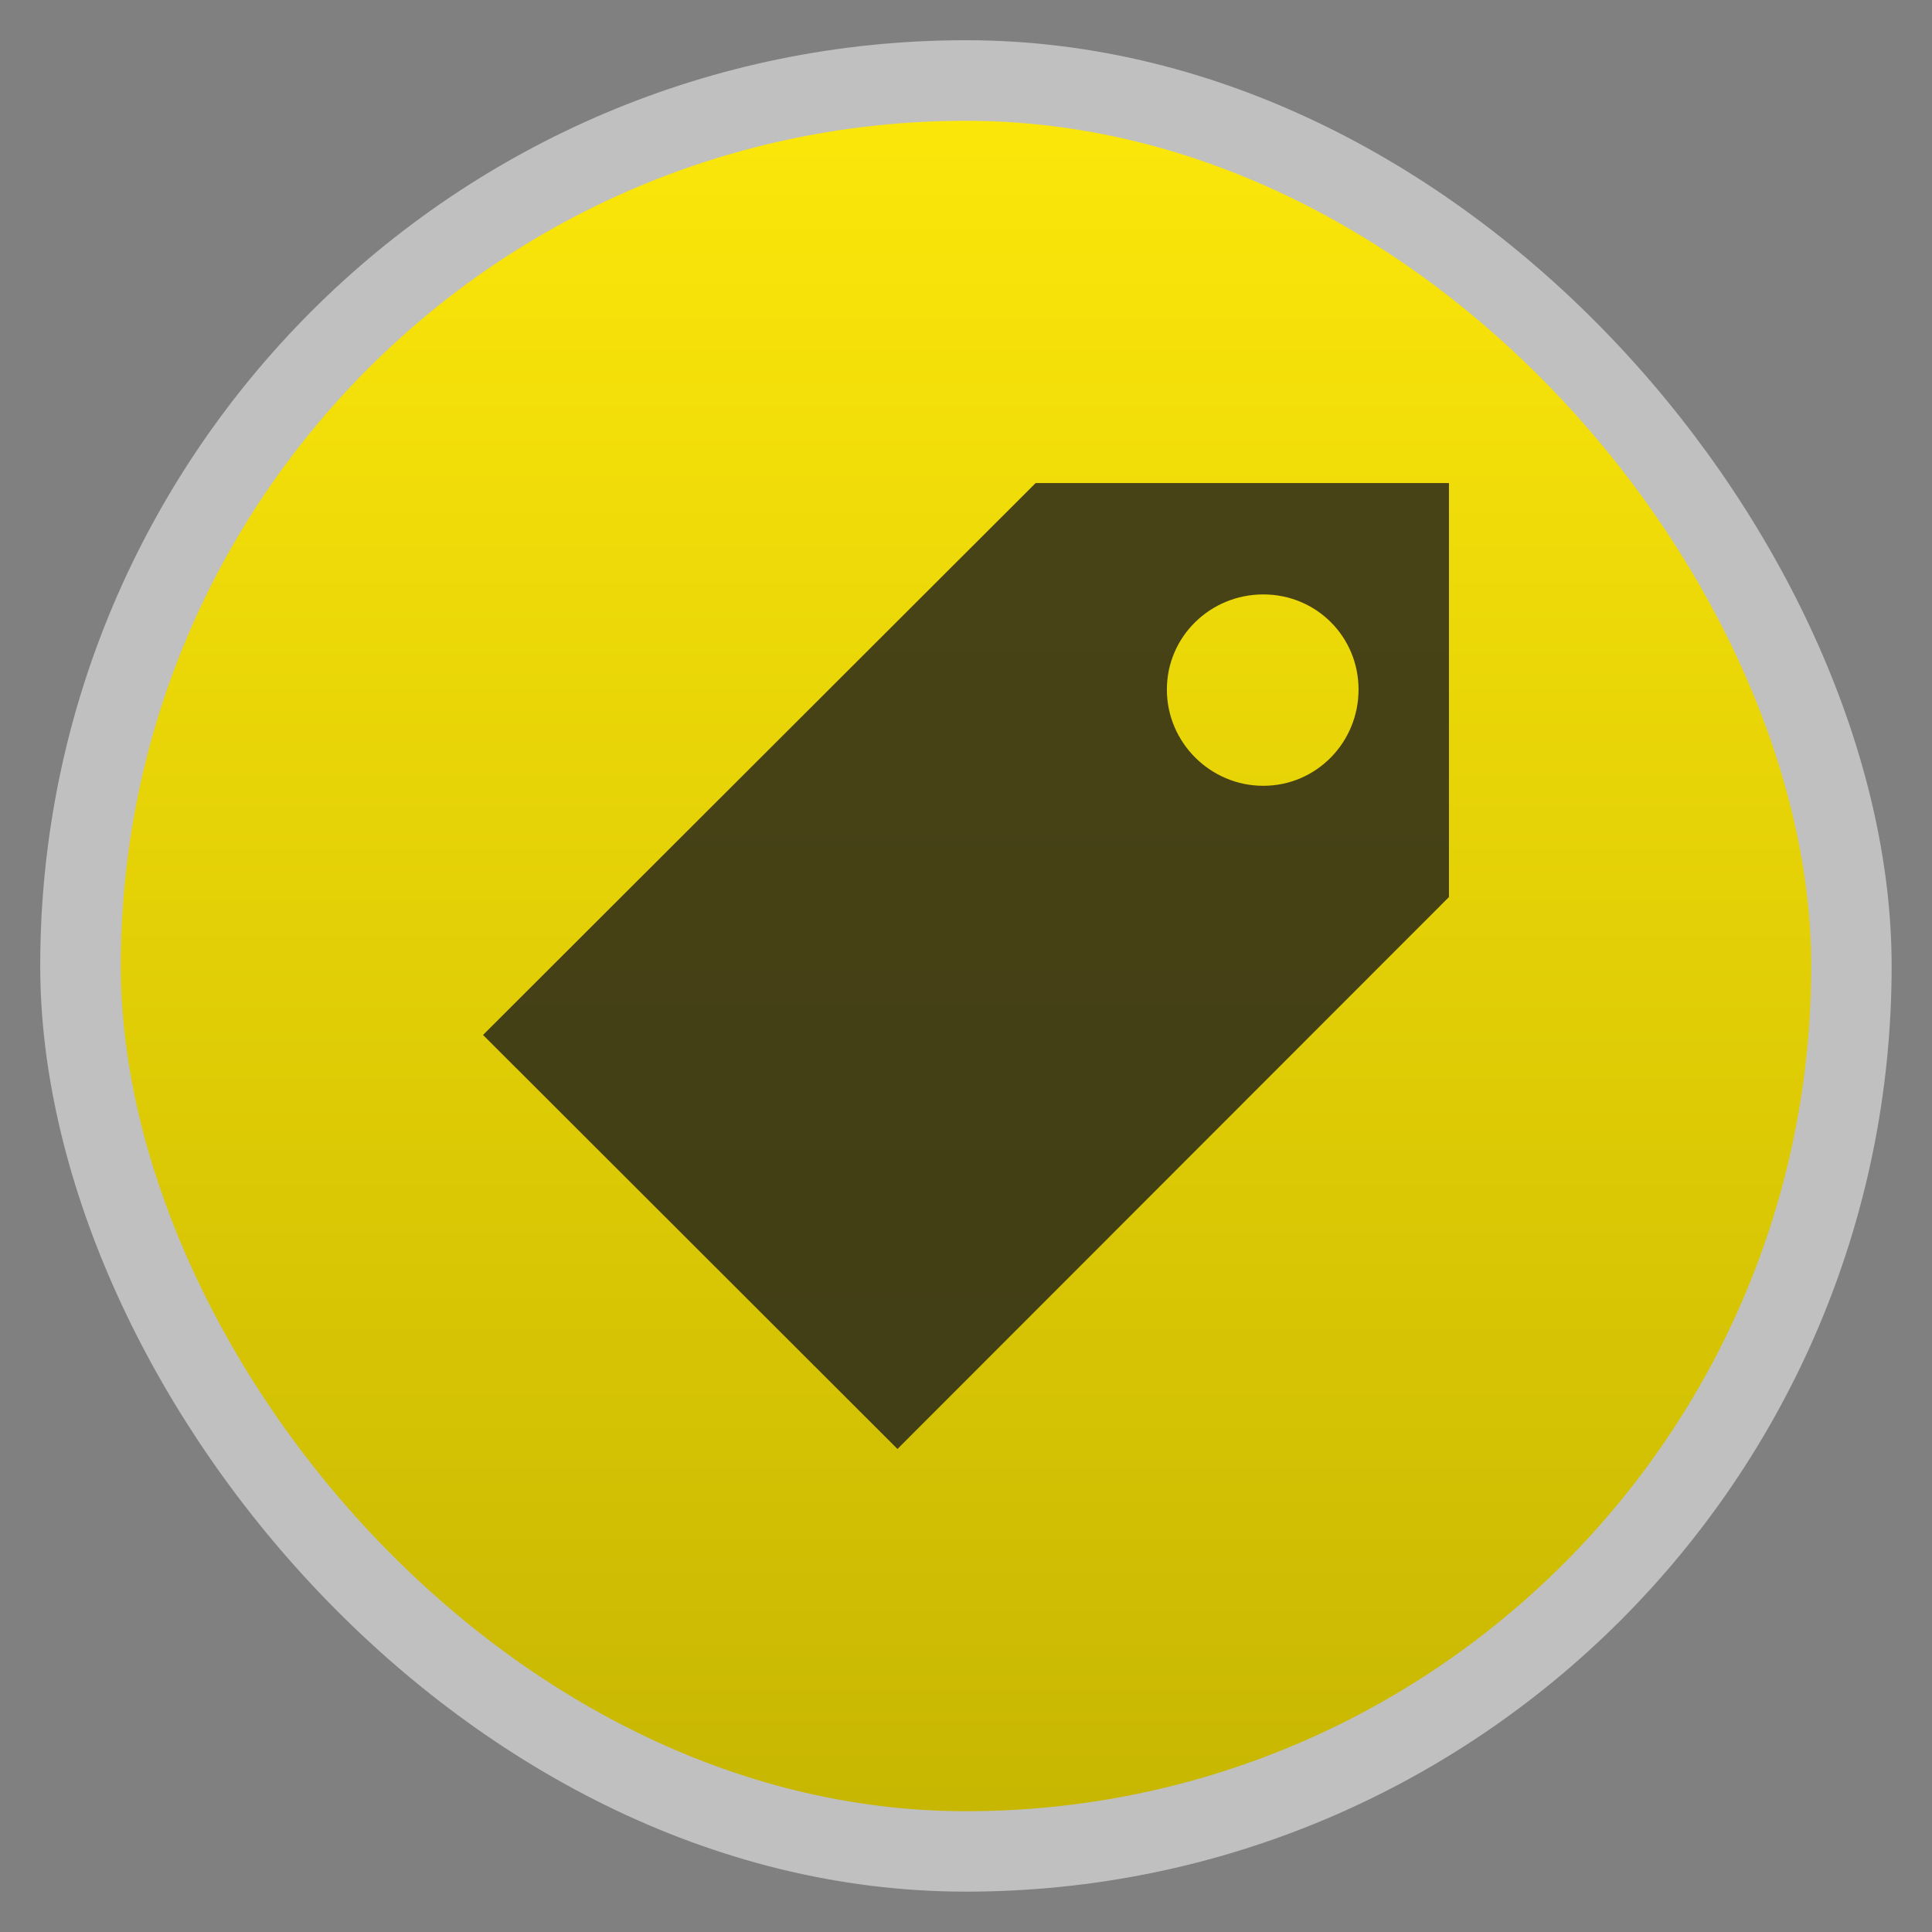 <svg width="48" xmlns="http://www.w3.org/2000/svg" viewBox="0 0 13.547 13.547" height="48" xmlns:xlink="http://www.w3.org/1999/xlink">
<rect x="0" y="0" width="13.547" height="13.547" fill="#808080" stroke="none"/>
<defs>
<linearGradient id="linearGradient4460">
<stop offset="0" style="stop-color:#c8b702"/>
<stop offset="1" style="stop-color:#fce70a"/>
</linearGradient>
<linearGradient gradientTransform="matrix(1.105 0 0 1.105 -134.279 -295.762)" xlink:href="#linearGradient4460" id="linearGradient3006" y1="279.096" y2="268.33" gradientUnits="userSpaceOnUse" x2="0"/>
</defs>
<g style="fill-rule:evenodd">
<rect width="12.982" x=".282" y=".282" rx="6.491" height="12.982" style="opacity:.5;fill:#fff"/>
<rect width="11.853" x=".847" y=".847" rx="5.926" height="11.853" style="fill:url(#linearGradient3006)"/>
</g>
<path style="fill:#1a1a1a;fill-opacity:.784" d="M 7.262,3.387 3.387,7.257 6.293,10.16 10.16,6.29 l 0,-2.903 -2.898,0 z m 1.596,0.781 c 0.372,0 0.668,0.296 0.668,0.667 0,0.371 -0.296,0.675 -0.668,0.675 -0.372,0 -0.676,-0.304 -0.676,-0.675 0,-0.371 0.304,-0.667 0.676,-0.667 z"/>
</svg>
